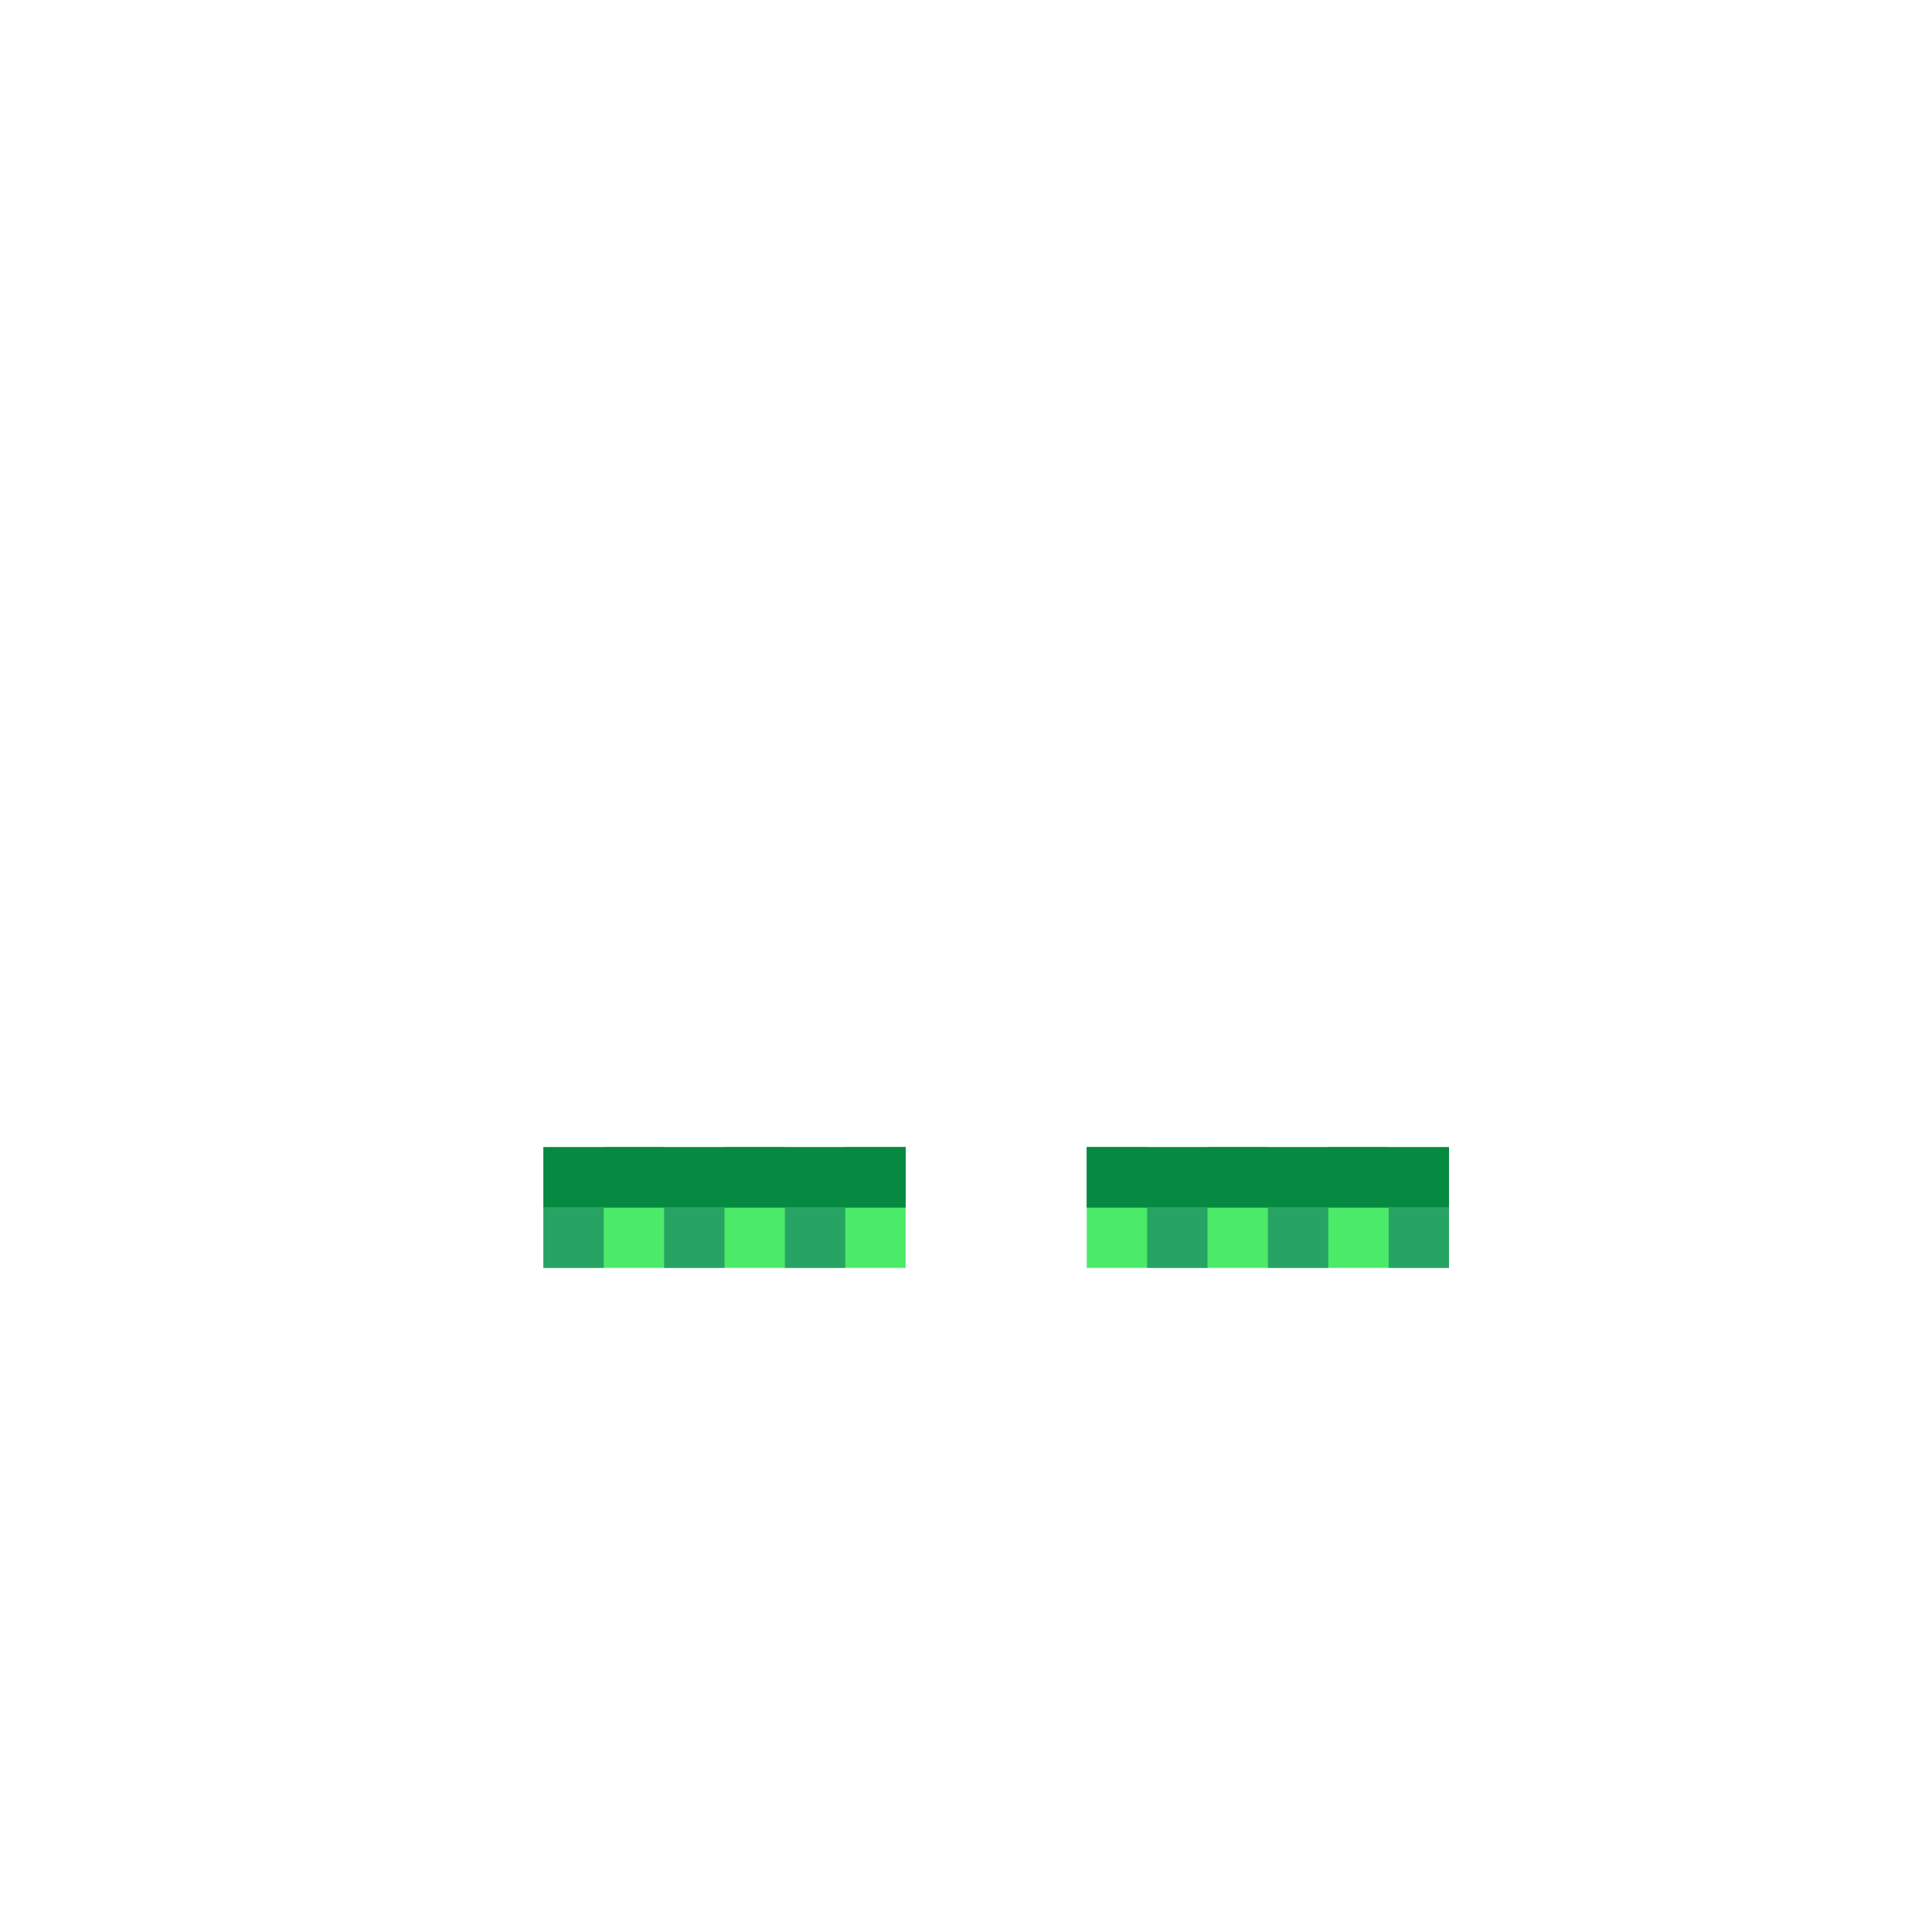 <svg width="320" height="320" viewBox="0 0 320 320" fill="none" xmlns="http://www.w3.org/2000/svg">
<rect x="90" y="190" width="60" height="20" fill="#4BEA69"/>
<rect x="180" y="190" width="60" height="20" fill="#4BEA69"/>
<rect x="180" y="190" width="10" height="10" fill="#27A463"/>
<rect width="10" height="10" transform="matrix(-1 0 0 1 150 190)" fill="#27A463"/>
<rect x="200" y="190" width="10" height="10" fill="#27A463"/>
<rect width="10" height="10" transform="matrix(-1 0 0 1 130 190)" fill="#27A463"/>
<rect x="190" y="200" width="10" height="10" fill="#27A463"/>
<rect width="10" height="10" transform="matrix(-1 0 0 1 140 200)" fill="#27A463"/>
<rect x="220" y="190" width="10" height="10" fill="#27A463"/>
<rect width="10" height="10" transform="matrix(-1 0 0 1 110 190)" fill="#27A463"/>
<rect x="210" y="200" width="10" height="10" fill="#27A463"/>
<rect width="10" height="10" transform="matrix(-1 0 0 1 120 200)" fill="#27A463"/>
<rect x="230" y="200" width="10" height="10" fill="#27A463"/>
<rect width="10" height="10" transform="matrix(-1 0 0 1 100 200)" fill="#27A463"/>
<rect x="90" y="190" width="60" height="10" fill="#068940"/>
<rect x="180" y="190" width="60" height="10" fill="#068940"/>
</svg>
